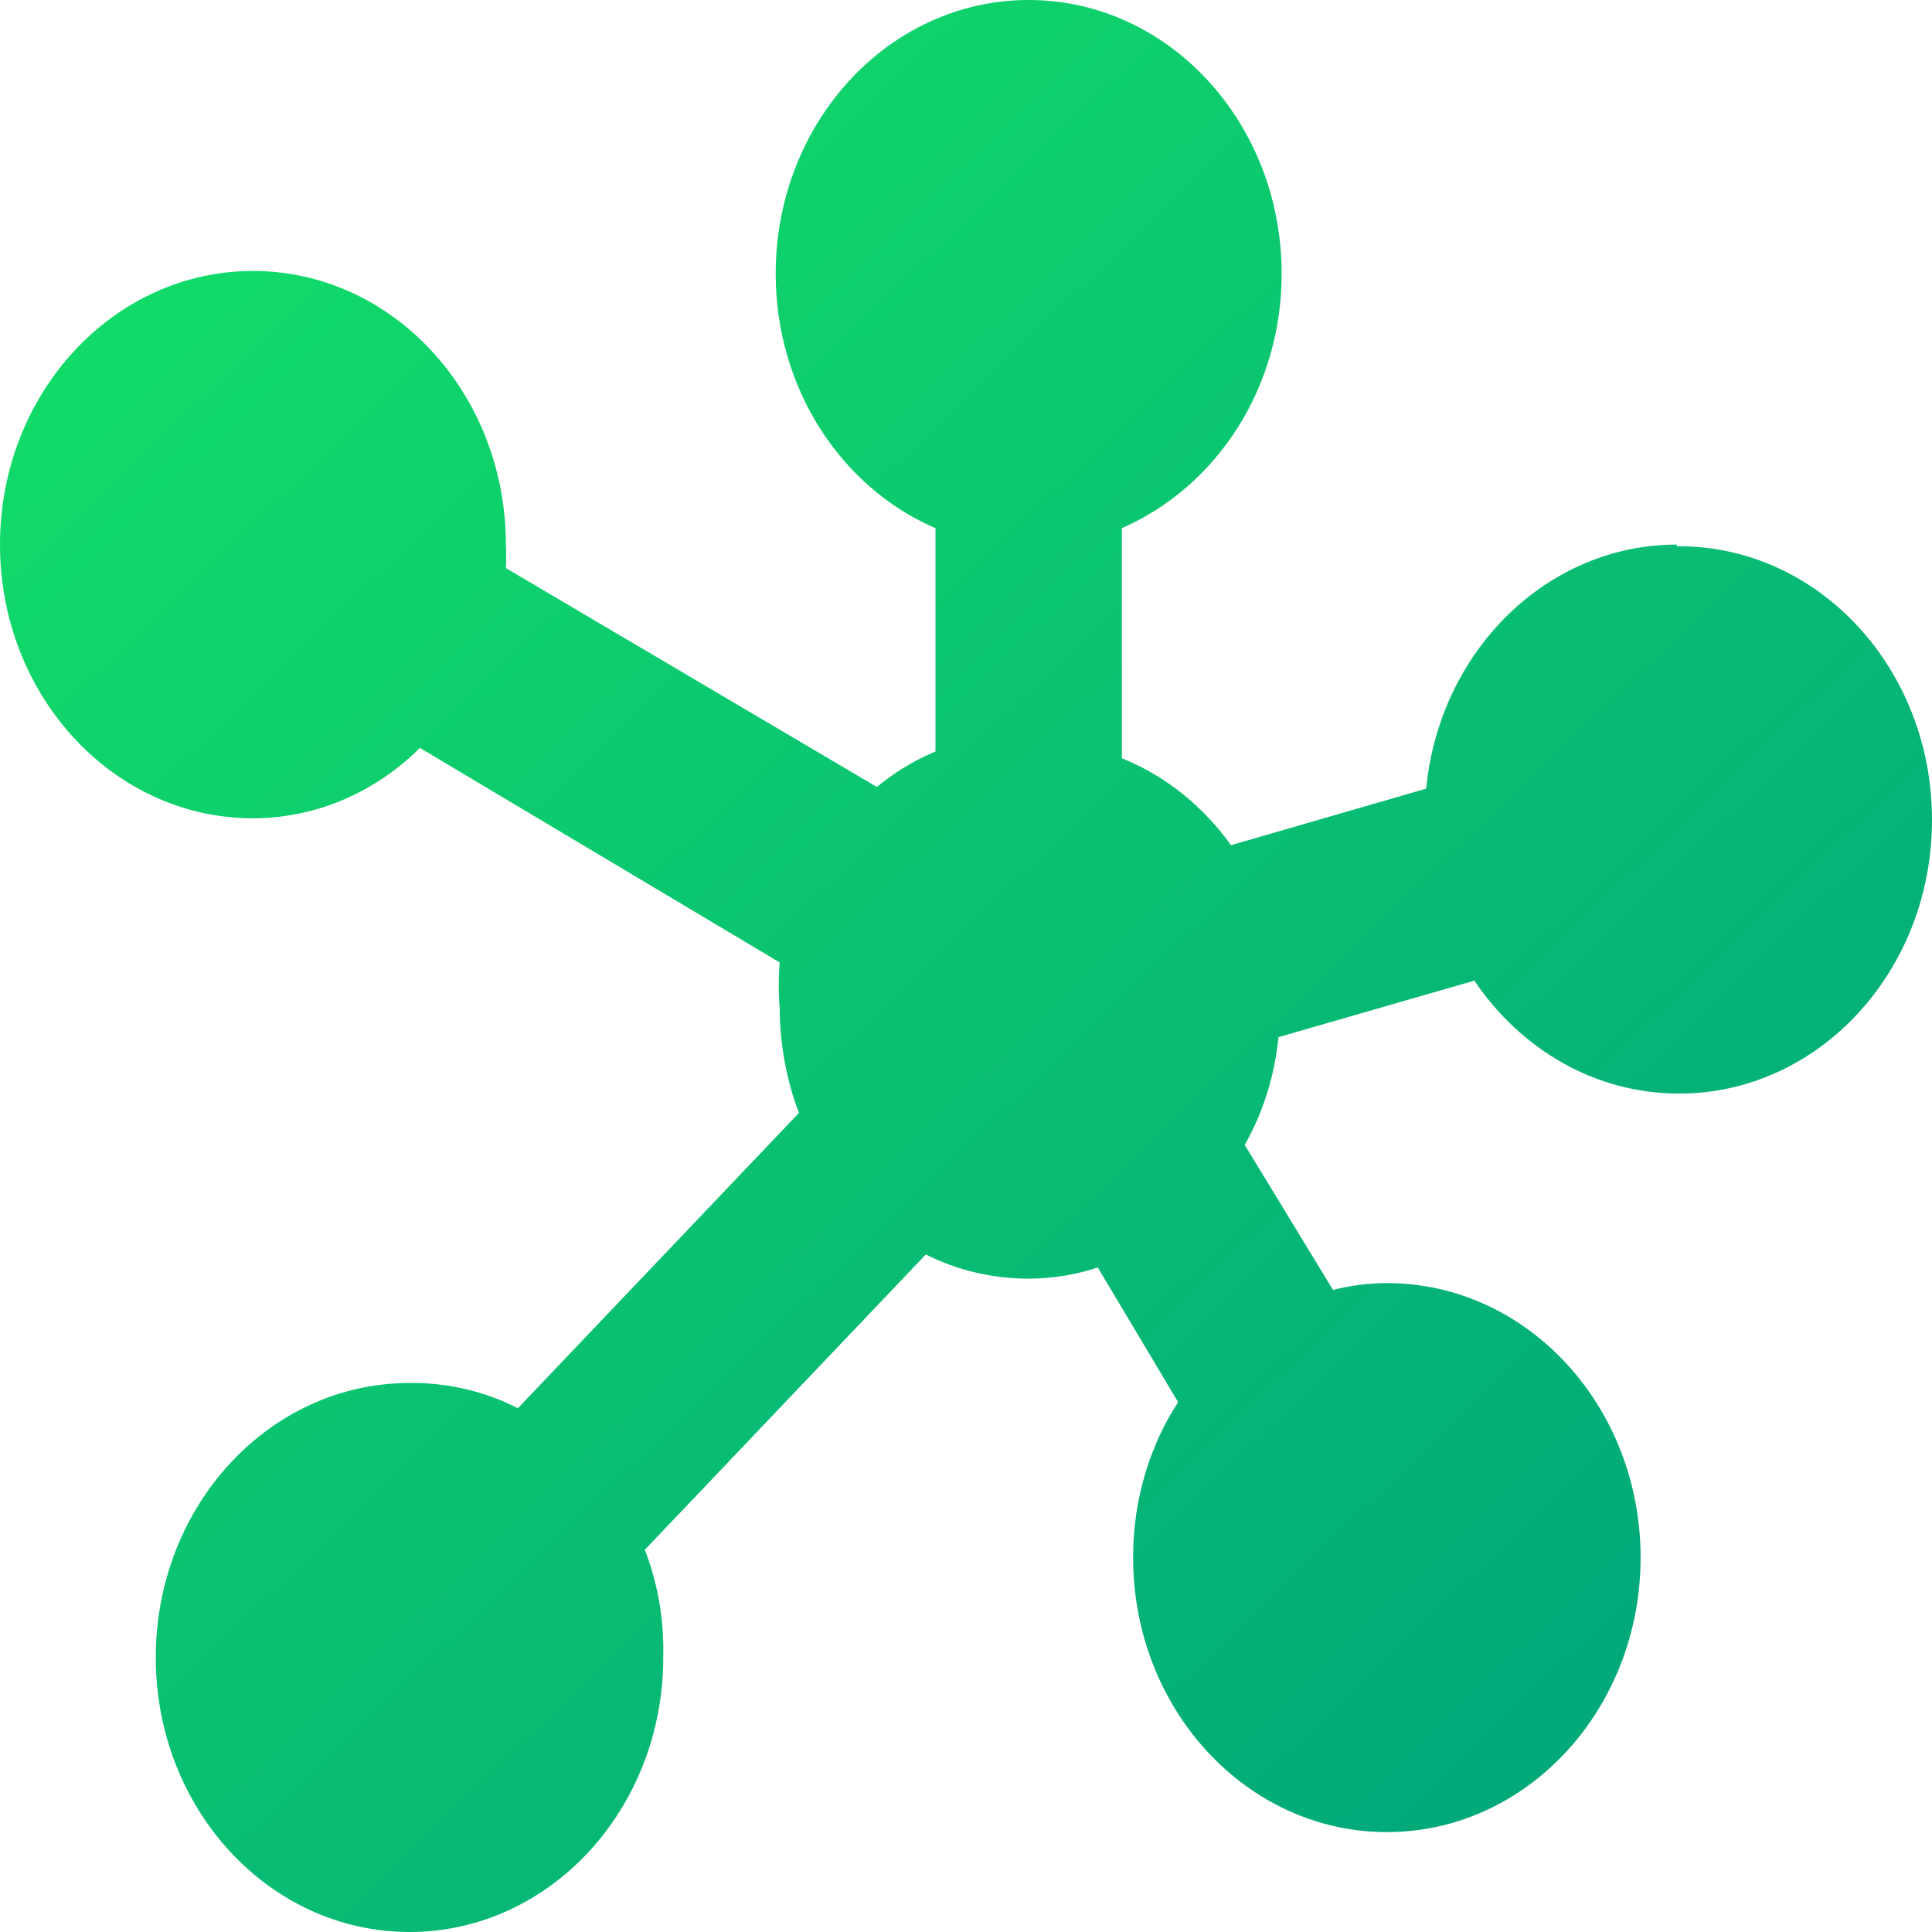 <svg width="24" height="24" viewBox="0 0 24 24" fill="none" xmlns="http://www.w3.org/2000/svg">
<g clip-path="url(#clip0_833_202)">
<path d="M20.829 6.765C19.216 6.766 17.888 8.086 17.718 9.782L17.716 9.797L15.292 10.499C14.945 10.016 14.486 9.645 13.957 9.428L13.936 9.42V6.561C15.108 6.048 15.921 4.827 15.921 3.4C15.921 1.522 14.514 0 12.778 0C11.043 0 9.636 1.522 9.636 3.4C9.636 4.827 10.449 6.048 11.6 6.552L11.621 6.561V9.335C11.343 9.452 11.103 9.601 10.886 9.782L10.893 9.776L6.284 7.057C6.287 7.013 6.288 6.962 6.288 6.911C6.288 6.86 6.287 6.809 6.284 6.758V6.765C6.284 4.887 4.878 3.366 3.142 3.366C1.407 3.366 0 4.887 0 6.765C0 8.643 1.407 10.165 3.142 10.165C3.944 10.163 4.672 9.832 5.219 9.288L5.217 9.291L9.686 11.956C9.678 12.04 9.674 12.138 9.674 12.237C9.674 12.336 9.678 12.434 9.686 12.53L9.686 12.518C9.687 12.989 9.775 13.438 9.933 13.847L9.925 13.825L6.433 17.494C6.056 17.299 5.614 17.184 5.147 17.18H5.147C5.129 17.18 5.108 17.18 5.087 17.18C3.346 17.18 1.935 18.706 1.935 20.59C1.935 22.473 3.346 24 5.087 24C6.828 24 8.239 22.473 8.239 20.59C8.239 20.562 8.24 20.53 8.24 20.498C8.24 20.048 8.156 19.62 8.002 19.231L8.01 19.252L11.501 15.583C11.877 15.774 12.317 15.884 12.781 15.884C12.784 15.884 12.786 15.884 12.789 15.884C13.092 15.882 13.384 15.831 13.658 15.738L13.637 15.745L14.635 17.418C14.286 17.953 14.077 18.62 14.076 19.338C14.076 19.342 14.076 19.346 14.076 19.349C14.076 21.233 15.487 22.759 17.228 22.759C18.969 22.759 20.38 21.233 20.38 19.349C20.38 17.465 18.969 15.939 17.228 15.939C16.991 15.94 16.76 15.971 16.539 16.029L16.56 16.025L15.462 14.222C15.681 13.839 15.83 13.385 15.88 12.899L15.881 12.884L18.315 12.182C18.892 13.036 19.816 13.585 20.858 13.585C22.593 13.585 24 12.063 24 10.185C24 8.307 22.593 6.786 20.858 6.786C20.847 6.786 20.837 6.786 20.827 6.786H20.829V6.765Z" fill="url(#paint0_linear_833_202)"/>
</g>
<defs>
<linearGradient id="paint0_linear_833_202" x1="0" y1="0" x2="21.864" y2="22.836" gradientUnits="userSpaceOnUse">
<stop stop-color="#14E266"/>
<stop offset="1" stop-color="#00A47B"/>
</linearGradient>
<clipPath id="clip0_833_202">
<rect width="24" height="24" fill="white"/>
</clipPath>
</defs>
</svg>
